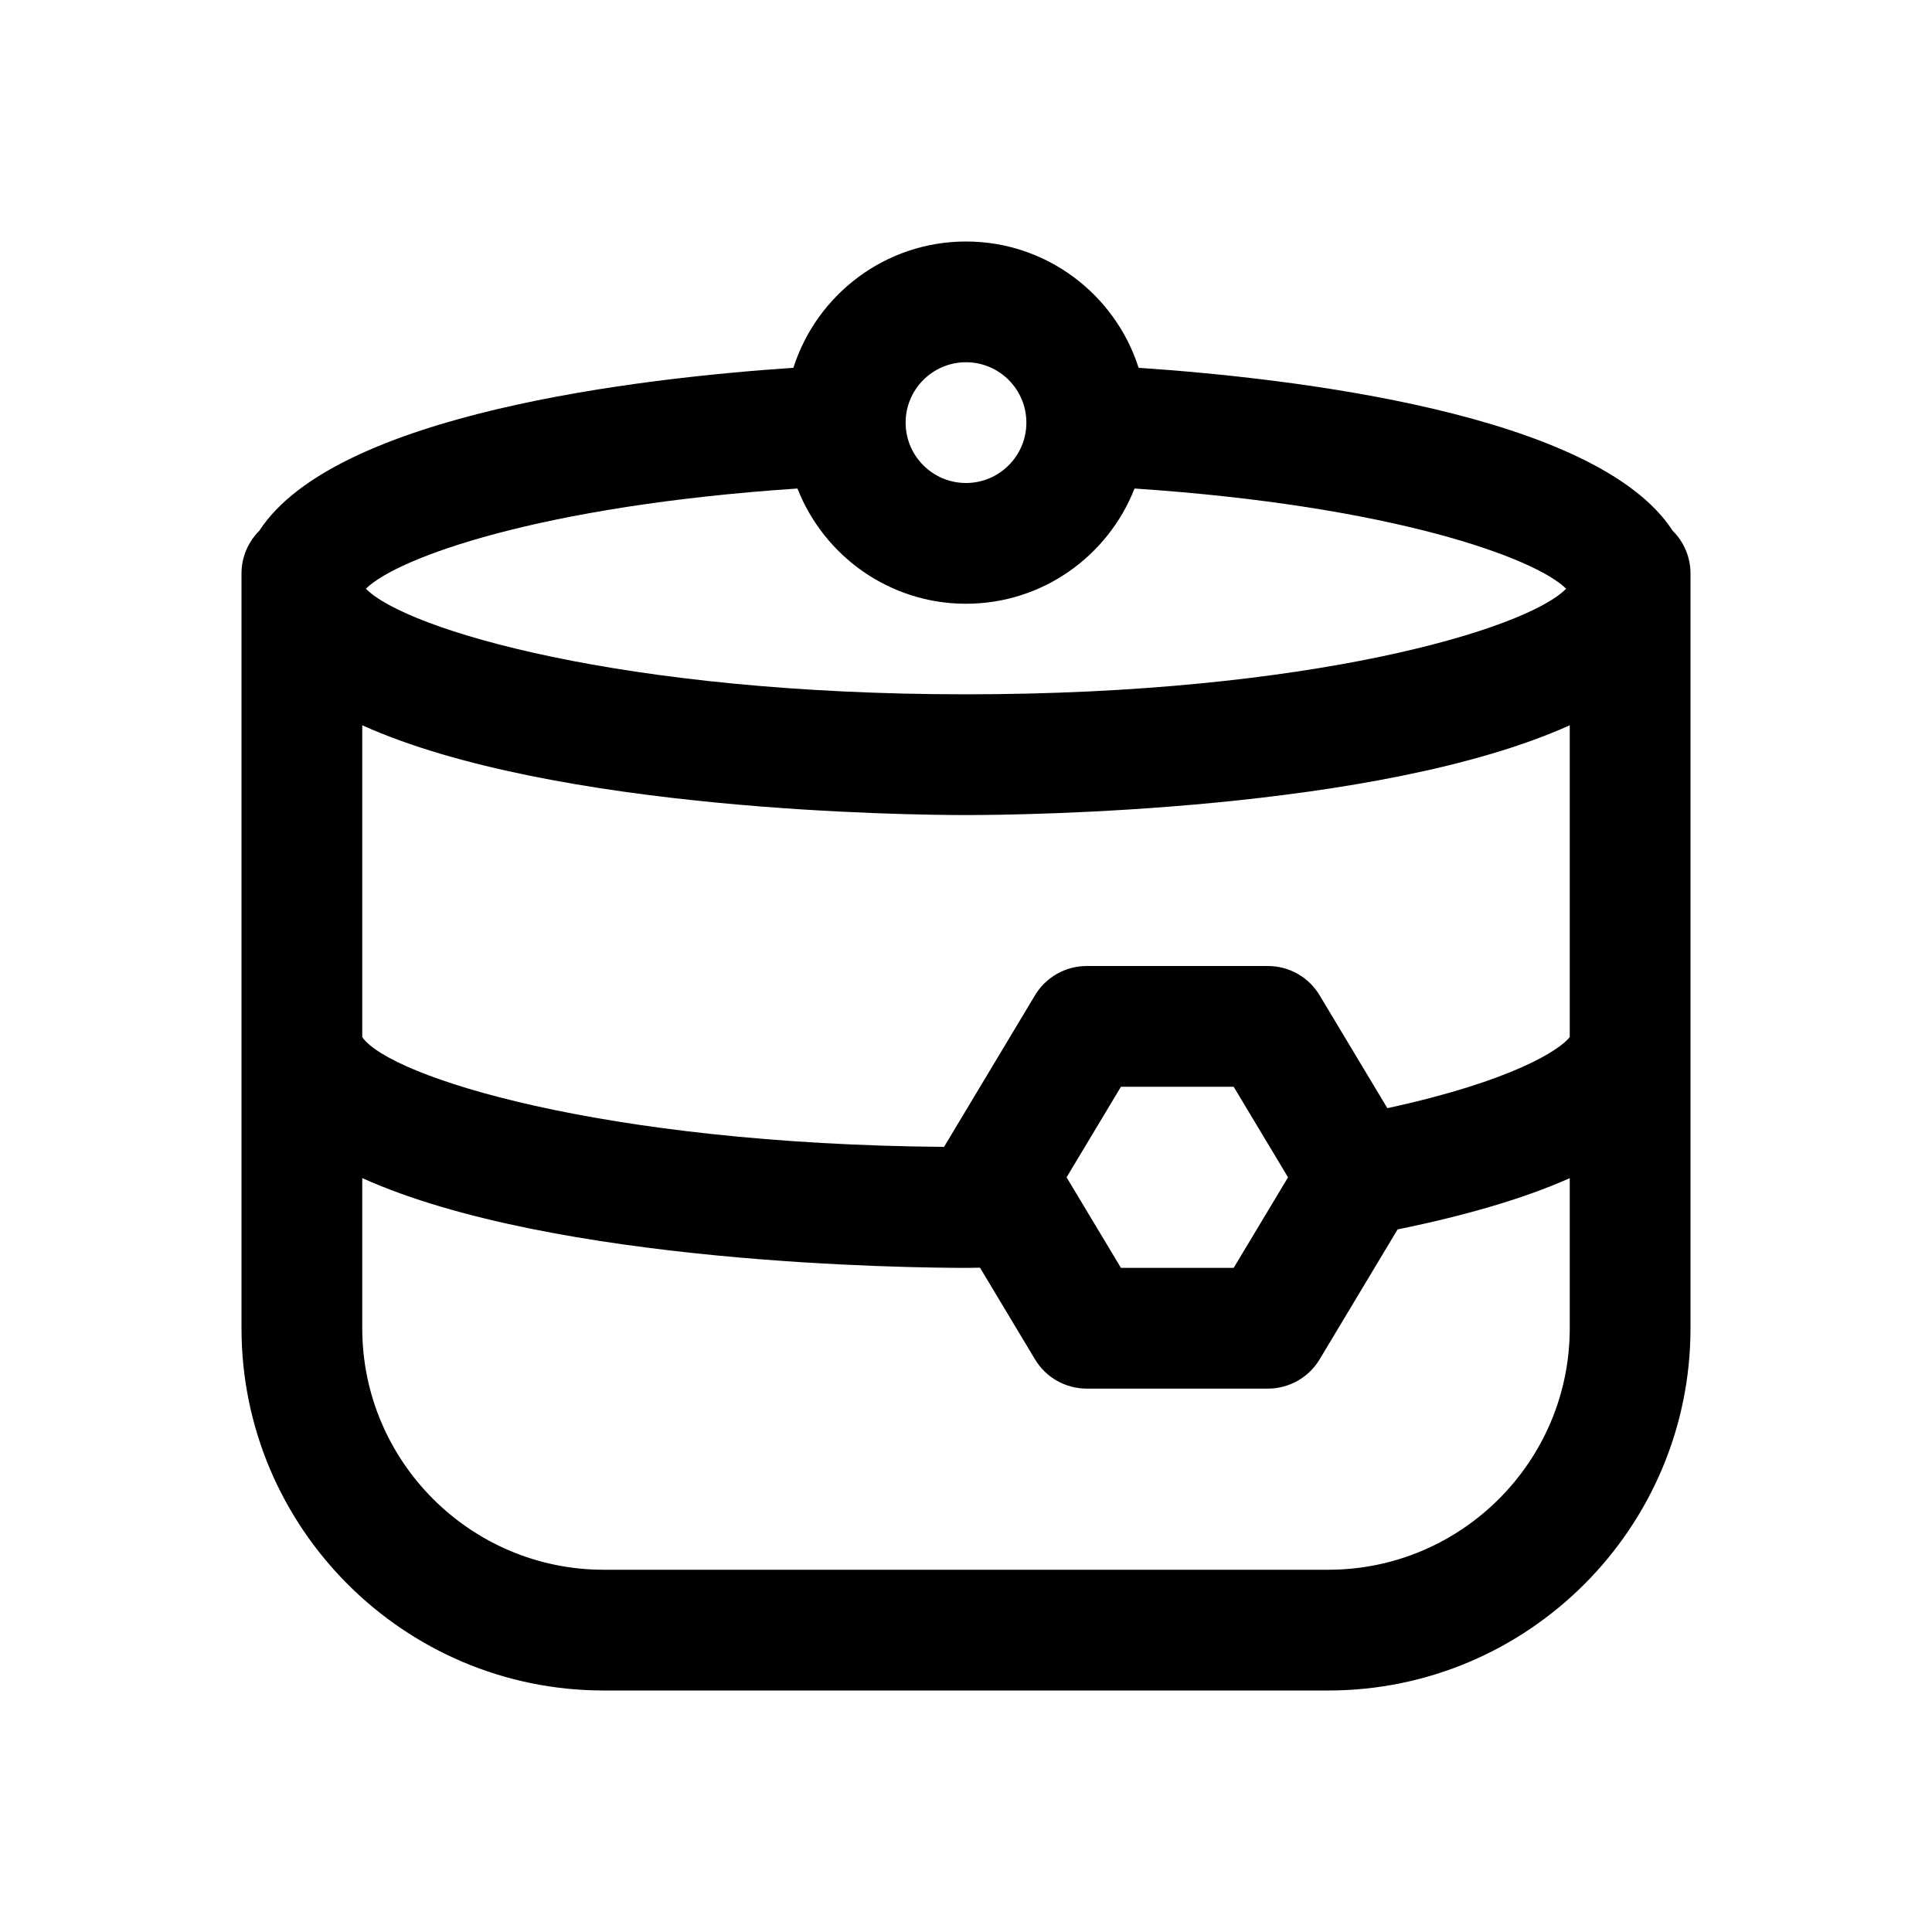 <svg id="Layer" enable-background="new 0 0 64 64" height="512" viewBox="0 0 64 64" width="512" xmlns="http://www.w3.org/2000/svg"><path d="m55.41 17.582c-2.525-3.889-12.603-5.055-17.692-5.398-.772-2.423-3.042-4.184-5.718-4.184s-4.946 1.761-5.718 4.184c-5.089.342-15.167 1.509-17.692 5.398-.364.362-.59.864-.59 1.418v25c0 6.617 5.383 12 12 12h24c6.617 0 12-5.383 12-12v-25c0-.554-.226-1.056-.59-1.418zm-3.41 16.772c-.321.42-1.884 1.453-6.042 2.356l-2.244-3.739c-.36-.603-1.012-.971-1.714-.971h-6c-.702 0-1.354.368-1.715.971l-3 5c-.004.006-.005.014-.009.021-11.353-.094-18.366-2.322-19.276-3.636v-10.33c6.351 2.86 18.214 2.974 20 2.974 1.785 0 13.649-.114 20-2.974zm-16.668 4.646 1.801-3h3.734l1.801 3-1.801 3h-3.734zm-3.332-27c1.103 0 2 .897 2 2s-.897 2-2 2-2-.897-2-2 .897-2 2-2zm-5.583 4.183c.875 2.231 3.045 3.817 5.583 3.817s4.708-1.586 5.583-3.817c8.546.57 13.272 2.301 14.297 3.319-1.328 1.355-8.51 3.498-19.88 3.498s-18.552-2.143-19.879-3.498c1.024-1.018 5.75-2.75 14.296-3.319zm17.583 35.817h-24c-4.411 0-8-3.589-8-8v-4.974c6.351 2.86 18.214 2.974 20 2.974.158 0 .308-.005.464-.006l1.821 3.035c.361.603 1.013.971 1.715.971h6c.702 0 1.354-.368 1.715-.971l2.582-4.303c2.322-.474 4.222-1.039 5.703-1.698v4.972c0 4.411-3.589 8-8 8z"/></svg>